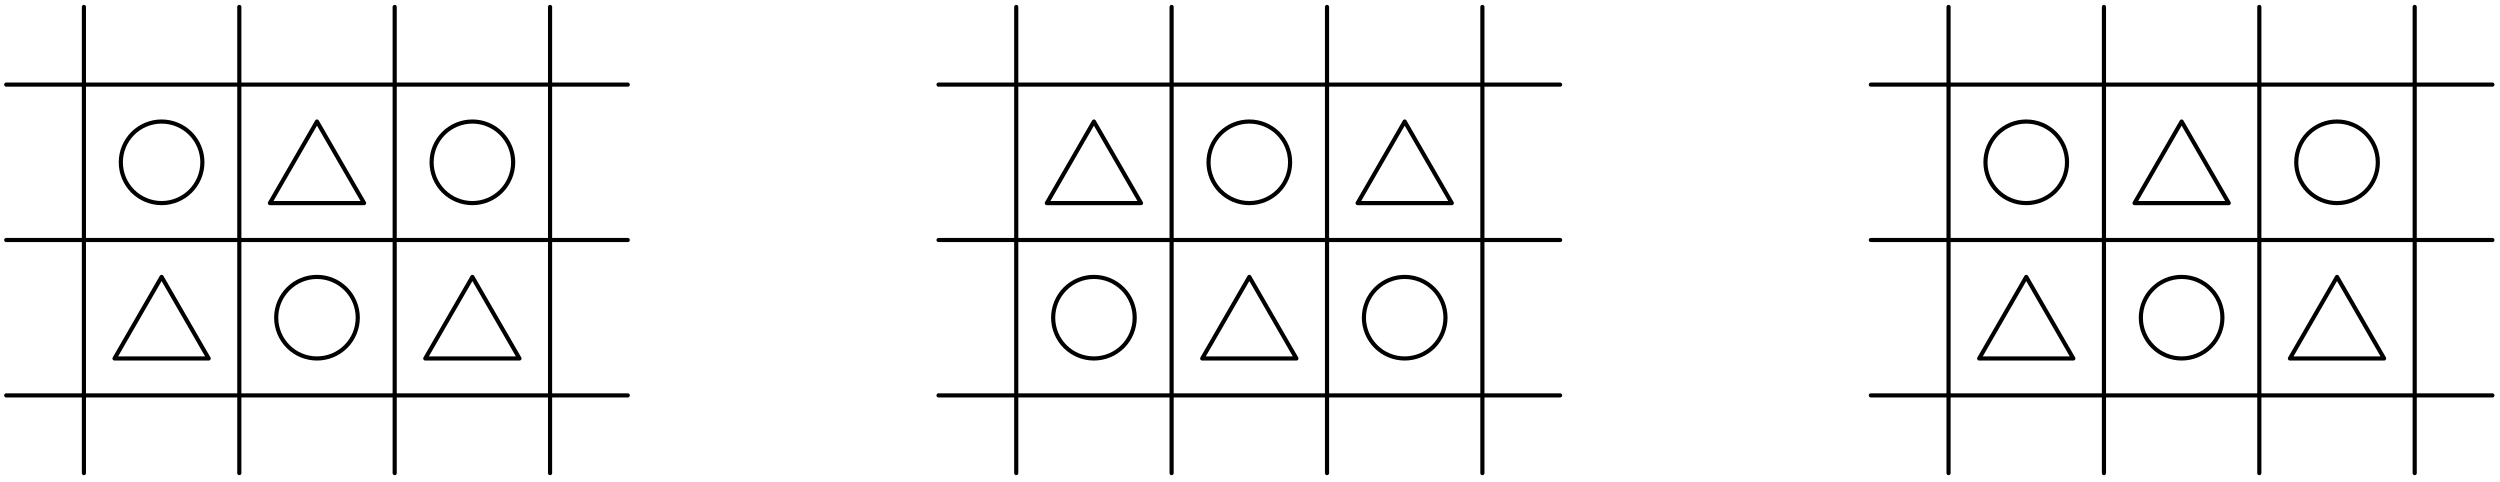 <?xml version='1.0' encoding='UTF-8'?>
<!-- This file was generated by dvisvgm 3.1.1 -->
<svg version='1.1' xmlns='http://www.w3.org/2000/svg' xmlns:xlink='http://www.w3.org/1999/xlink' width='301pt' height='58pt' viewBox='0 -58 301 58'>
<g id='page1'>
<g transform='matrix(1 0 0 -1 0 0)'>
<path d='M122.355 1.039V57.164' stroke='#000' fill='none' stroke-width='.5' stroke-miterlimit='10' stroke-linecap='round' stroke-linejoin='round'/>
<path d='M141.062 1.039V57.164' stroke='#000' fill='none' stroke-width='.5' stroke-miterlimit='10' stroke-linecap='round' stroke-linejoin='round'/>
<path d='M159.773 1.039V57.164' stroke='#000' fill='none' stroke-width='.5' stroke-miterlimit='10' stroke-linecap='round' stroke-linejoin='round'/>
<path d='M178.48 1.039V57.164' stroke='#000' fill='none' stroke-width='.5' stroke-miterlimit='10' stroke-linecap='round' stroke-linejoin='round'/>
<path d='M113 10.395H187.836' stroke='#000' fill='none' stroke-width='.5' stroke-miterlimit='10' stroke-linecap='round' stroke-linejoin='round'/>
<path d='M113 29.102H187.836' stroke='#000' fill='none' stroke-width='.5' stroke-miterlimit='10' stroke-linecap='round' stroke-linejoin='round'/>
<path d='M113 47.812H187.836' stroke='#000' fill='none' stroke-width='.5' stroke-miterlimit='10' stroke-linecap='round' stroke-linejoin='round'/>
<path d='M126.039 33.547H137.379L131.707 43.367Z' stroke='#000' fill='none' stroke-width='.5' stroke-miterlimit='10' stroke-linecap='round' stroke-linejoin='round'/>
<path d='M155.328 38.457C155.328 39.758 154.809 41.008 153.891 41.93C152.969 42.852 151.719 43.367 150.418 43.367C149.113 43.367 147.867 42.852 146.945 41.93S145.508 39.758 145.508 38.457C145.508 37.156 146.023 35.906 146.945 34.984C147.867 34.066 149.113 33.547 150.418 33.547C151.719 33.547 152.969 34.066 153.891 34.984C154.809 35.906 155.328 37.156 155.328 38.457Z' stroke='#000' fill='none' stroke-width='.5' stroke-miterlimit='10' stroke-linecap='round' stroke-linejoin='round'/>
<path d='M163.457 33.547H174.797L169.125 43.367Z' stroke='#000' fill='none' stroke-width='.5' stroke-miterlimit='10' stroke-linecap='round' stroke-linejoin='round'/>
<path d='M136.617 19.75C136.617 21.051 136.102 22.301 135.18 23.219C134.258 24.141 133.012 24.66 131.707 24.66C130.406 24.66 129.156 24.141 128.238 23.219C127.316 22.301 126.801 21.051 126.801 19.75C126.801 18.445 127.316 17.199 128.238 16.277C129.156 15.355 130.406 14.84 131.707 14.84C133.012 14.84 134.258 15.355 135.18 16.277C136.102 17.199 136.617 18.445 136.617 19.75Z' stroke='#000' fill='none' stroke-width='.5' stroke-miterlimit='10' stroke-linecap='round' stroke-linejoin='round'/>
<path d='M144.746 14.84H156.086L150.418 24.66Z' stroke='#000' fill='none' stroke-width='.5' stroke-miterlimit='10' stroke-linecap='round' stroke-linejoin='round'/>
<path d='M174.035 19.75C174.035 21.051 173.519 22.301 172.598 23.219C171.676 24.141 170.43 24.66 169.125 24.66C167.824 24.66 166.574 24.141 165.656 23.219C164.734 22.301 164.215 21.051 164.215 19.75C164.215 18.445 164.734 17.199 165.656 16.277C166.574 15.355 167.824 14.84 169.125 14.84C170.43 14.84 171.676 15.355 172.598 16.277C173.519 17.199 174.035 18.445 174.035 19.75Z' stroke='#000' fill='none' stroke-width='.5' stroke-miterlimit='10' stroke-linecap='round' stroke-linejoin='round'/>
<path d='M10.102 1.039V57.164' stroke='#000' fill='none' stroke-width='.5' stroke-miterlimit='10' stroke-linecap='round' stroke-linejoin='round'/>
<path d='M28.813 1.039V57.164' stroke='#000' fill='none' stroke-width='.5' stroke-miterlimit='10' stroke-linecap='round' stroke-linejoin='round'/>
<path d='M47.52 1.039V57.164' stroke='#000' fill='none' stroke-width='.5' stroke-miterlimit='10' stroke-linecap='round' stroke-linejoin='round'/>
<path d='M66.227 1.039V57.164' stroke='#000' fill='none' stroke-width='.5' stroke-miterlimit='10' stroke-linecap='round' stroke-linejoin='round'/>
<path d='M.75 10.395H75.582' stroke='#000' fill='none' stroke-width='.5' stroke-miterlimit='10' stroke-linecap='round' stroke-linejoin='round'/>
<path d='M.75 29.102H75.582' stroke='#000' fill='none' stroke-width='.5' stroke-miterlimit='10' stroke-linecap='round' stroke-linejoin='round'/>
<path d='M.75 47.812H75.582' stroke='#000' fill='none' stroke-width='.5' stroke-miterlimit='10' stroke-linecap='round' stroke-linejoin='round'/>
<path d='M24.367 38.457C24.367 39.758 23.848 41.008 22.93 41.93C22.008 42.852 20.758 43.367 19.457 43.367S16.906 42.852 15.984 41.93C15.063 41.008 14.547 39.758 14.547 38.457C14.547 37.156 15.063 35.906 15.984 34.984C16.906 34.066 18.156 33.547 19.457 33.547S22.008 34.066 22.93 34.984C23.848 35.906 24.367 37.156 24.367 38.457Z' stroke='#000' fill='none' stroke-width='.5' stroke-miterlimit='10' stroke-linecap='round' stroke-linejoin='round'/>
<path d='M32.496 33.547H43.836L38.164 43.367Z' stroke='#000' fill='none' stroke-width='.5' stroke-miterlimit='10' stroke-linecap='round' stroke-linejoin='round'/>
<path d='M61.785 38.457C61.785 39.758 61.266 41.008 60.344 41.93C59.426 42.852 58.176 43.367 56.875 43.367C55.57 43.367 54.324 42.852 53.402 41.93C52.481 41.008 51.965 39.758 51.965 38.457C51.965 37.156 52.481 35.906 53.402 34.984C54.324 34.066 55.57 33.547 56.875 33.547C58.176 33.547 59.426 34.066 60.344 34.984C61.266 35.906 61.785 37.156 61.785 38.457Z' stroke='#000' fill='none' stroke-width='.5' stroke-miterlimit='10' stroke-linecap='round' stroke-linejoin='round'/>
<path d='M13.789 14.84H25.125L19.457 24.66Z' stroke='#000' fill='none' stroke-width='.5' stroke-miterlimit='10' stroke-linecap='round' stroke-linejoin='round'/>
<path d='M43.074 19.75C43.074 21.051 42.559 22.301 41.637 23.219C40.715 24.141 39.469 24.66 38.164 24.66C36.863 24.66 35.613 24.141 34.695 23.219C33.773 22.301 33.254 21.051 33.254 19.75C33.254 18.445 33.773 17.199 34.695 16.277C35.613 15.355 36.863 14.84 38.164 14.84C39.469 14.84 40.715 15.355 41.637 16.277C42.559 17.199 43.074 18.445 43.074 19.75Z' stroke='#000' fill='none' stroke-width='.5' stroke-miterlimit='10' stroke-linecap='round' stroke-linejoin='round'/>
<path d='M51.203 14.84H62.543L56.875 24.66Z' stroke='#000' fill='none' stroke-width='.5' stroke-miterlimit='10' stroke-linecap='round' stroke-linejoin='round'/>
<path d='M234.605 1.039V57.164' stroke='#000' fill='none' stroke-width='.5' stroke-miterlimit='10' stroke-linecap='round' stroke-linejoin='round'/>
<path d='M253.316 1.039V57.164' stroke='#000' fill='none' stroke-width='.5' stroke-miterlimit='10' stroke-linecap='round' stroke-linejoin='round'/>
<path d='M272.023 1.039V57.164' stroke='#000' fill='none' stroke-width='.5' stroke-miterlimit='10' stroke-linecap='round' stroke-linejoin='round'/>
<path d='M290.73 1.039V57.164' stroke='#000' fill='none' stroke-width='.5' stroke-miterlimit='10' stroke-linecap='round' stroke-linejoin='round'/>
<path d='M225.25 10.395H300.086' stroke='#000' fill='none' stroke-width='.5' stroke-miterlimit='10' stroke-linecap='round' stroke-linejoin='round'/>
<path d='M225.25 29.102H300.086' stroke='#000' fill='none' stroke-width='.5' stroke-miterlimit='10' stroke-linecap='round' stroke-linejoin='round'/>
<path d='M225.25 47.812H300.086' stroke='#000' fill='none' stroke-width='.5' stroke-miterlimit='10' stroke-linecap='round' stroke-linejoin='round'/>
<path d='M248.871 38.457C248.871 39.758 248.352 41.008 247.434 41.93C246.512 42.852 245.262 43.367 243.961 43.367S241.41 42.852 240.488 41.93S239.051 39.758 239.051 38.457C239.051 37.156 239.566 35.906 240.488 34.984C241.41 34.066 242.66 33.547 243.961 33.547S246.512 34.066 247.434 34.984C248.352 35.906 248.871 37.156 248.871 38.457Z' stroke='#000' fill='none' stroke-width='.5' stroke-miterlimit='10' stroke-linecap='round' stroke-linejoin='round'/>
<path d='M257 33.547H268.34L262.668 43.367Z' stroke='#000' fill='none' stroke-width='.5' stroke-miterlimit='10' stroke-linecap='round' stroke-linejoin='round'/>
<path d='M286.289 38.457C286.289 39.758 285.77 41.008 284.848 41.93C283.93 42.852 282.68 43.367 281.379 43.367C280.074 43.367 278.828 42.852 277.906 41.93S276.469 39.758 276.469 38.457C276.469 37.156 276.984 35.906 277.906 34.984C278.828 34.066 280.074 33.547 281.379 33.547C282.68 33.547 283.93 34.066 284.848 34.984C285.77 35.906 286.289 37.156 286.289 38.457Z' stroke='#000' fill='none' stroke-width='.5' stroke-miterlimit='10' stroke-linecap='round' stroke-linejoin='round'/>
<path d='M238.293 14.84H249.629L243.961 24.66Z' stroke='#000' fill='none' stroke-width='.5' stroke-miterlimit='10' stroke-linecap='round' stroke-linejoin='round'/>
<path d='M267.578 19.75C267.578 21.051 267.063 22.301 266.141 23.219C265.219 24.141 263.973 24.66 262.668 24.66C261.367 24.66 260.117 24.141 259.199 23.219C258.277 22.301 257.758 21.051 257.758 19.75C257.758 18.445 258.277 17.199 259.199 16.277C260.117 15.355 261.367 14.84 262.668 14.84C263.973 14.84 265.219 15.355 266.141 16.277C267.063 17.199 267.578 18.445 267.578 19.75Z' stroke='#000' fill='none' stroke-width='.5' stroke-miterlimit='10' stroke-linecap='round' stroke-linejoin='round'/>
<path d='M275.707 14.84H287.047L281.379 24.66Z' stroke='#000' fill='none' stroke-width='.5' stroke-miterlimit='10' stroke-linecap='round' stroke-linejoin='round'/>
</g>
</g>
</svg>